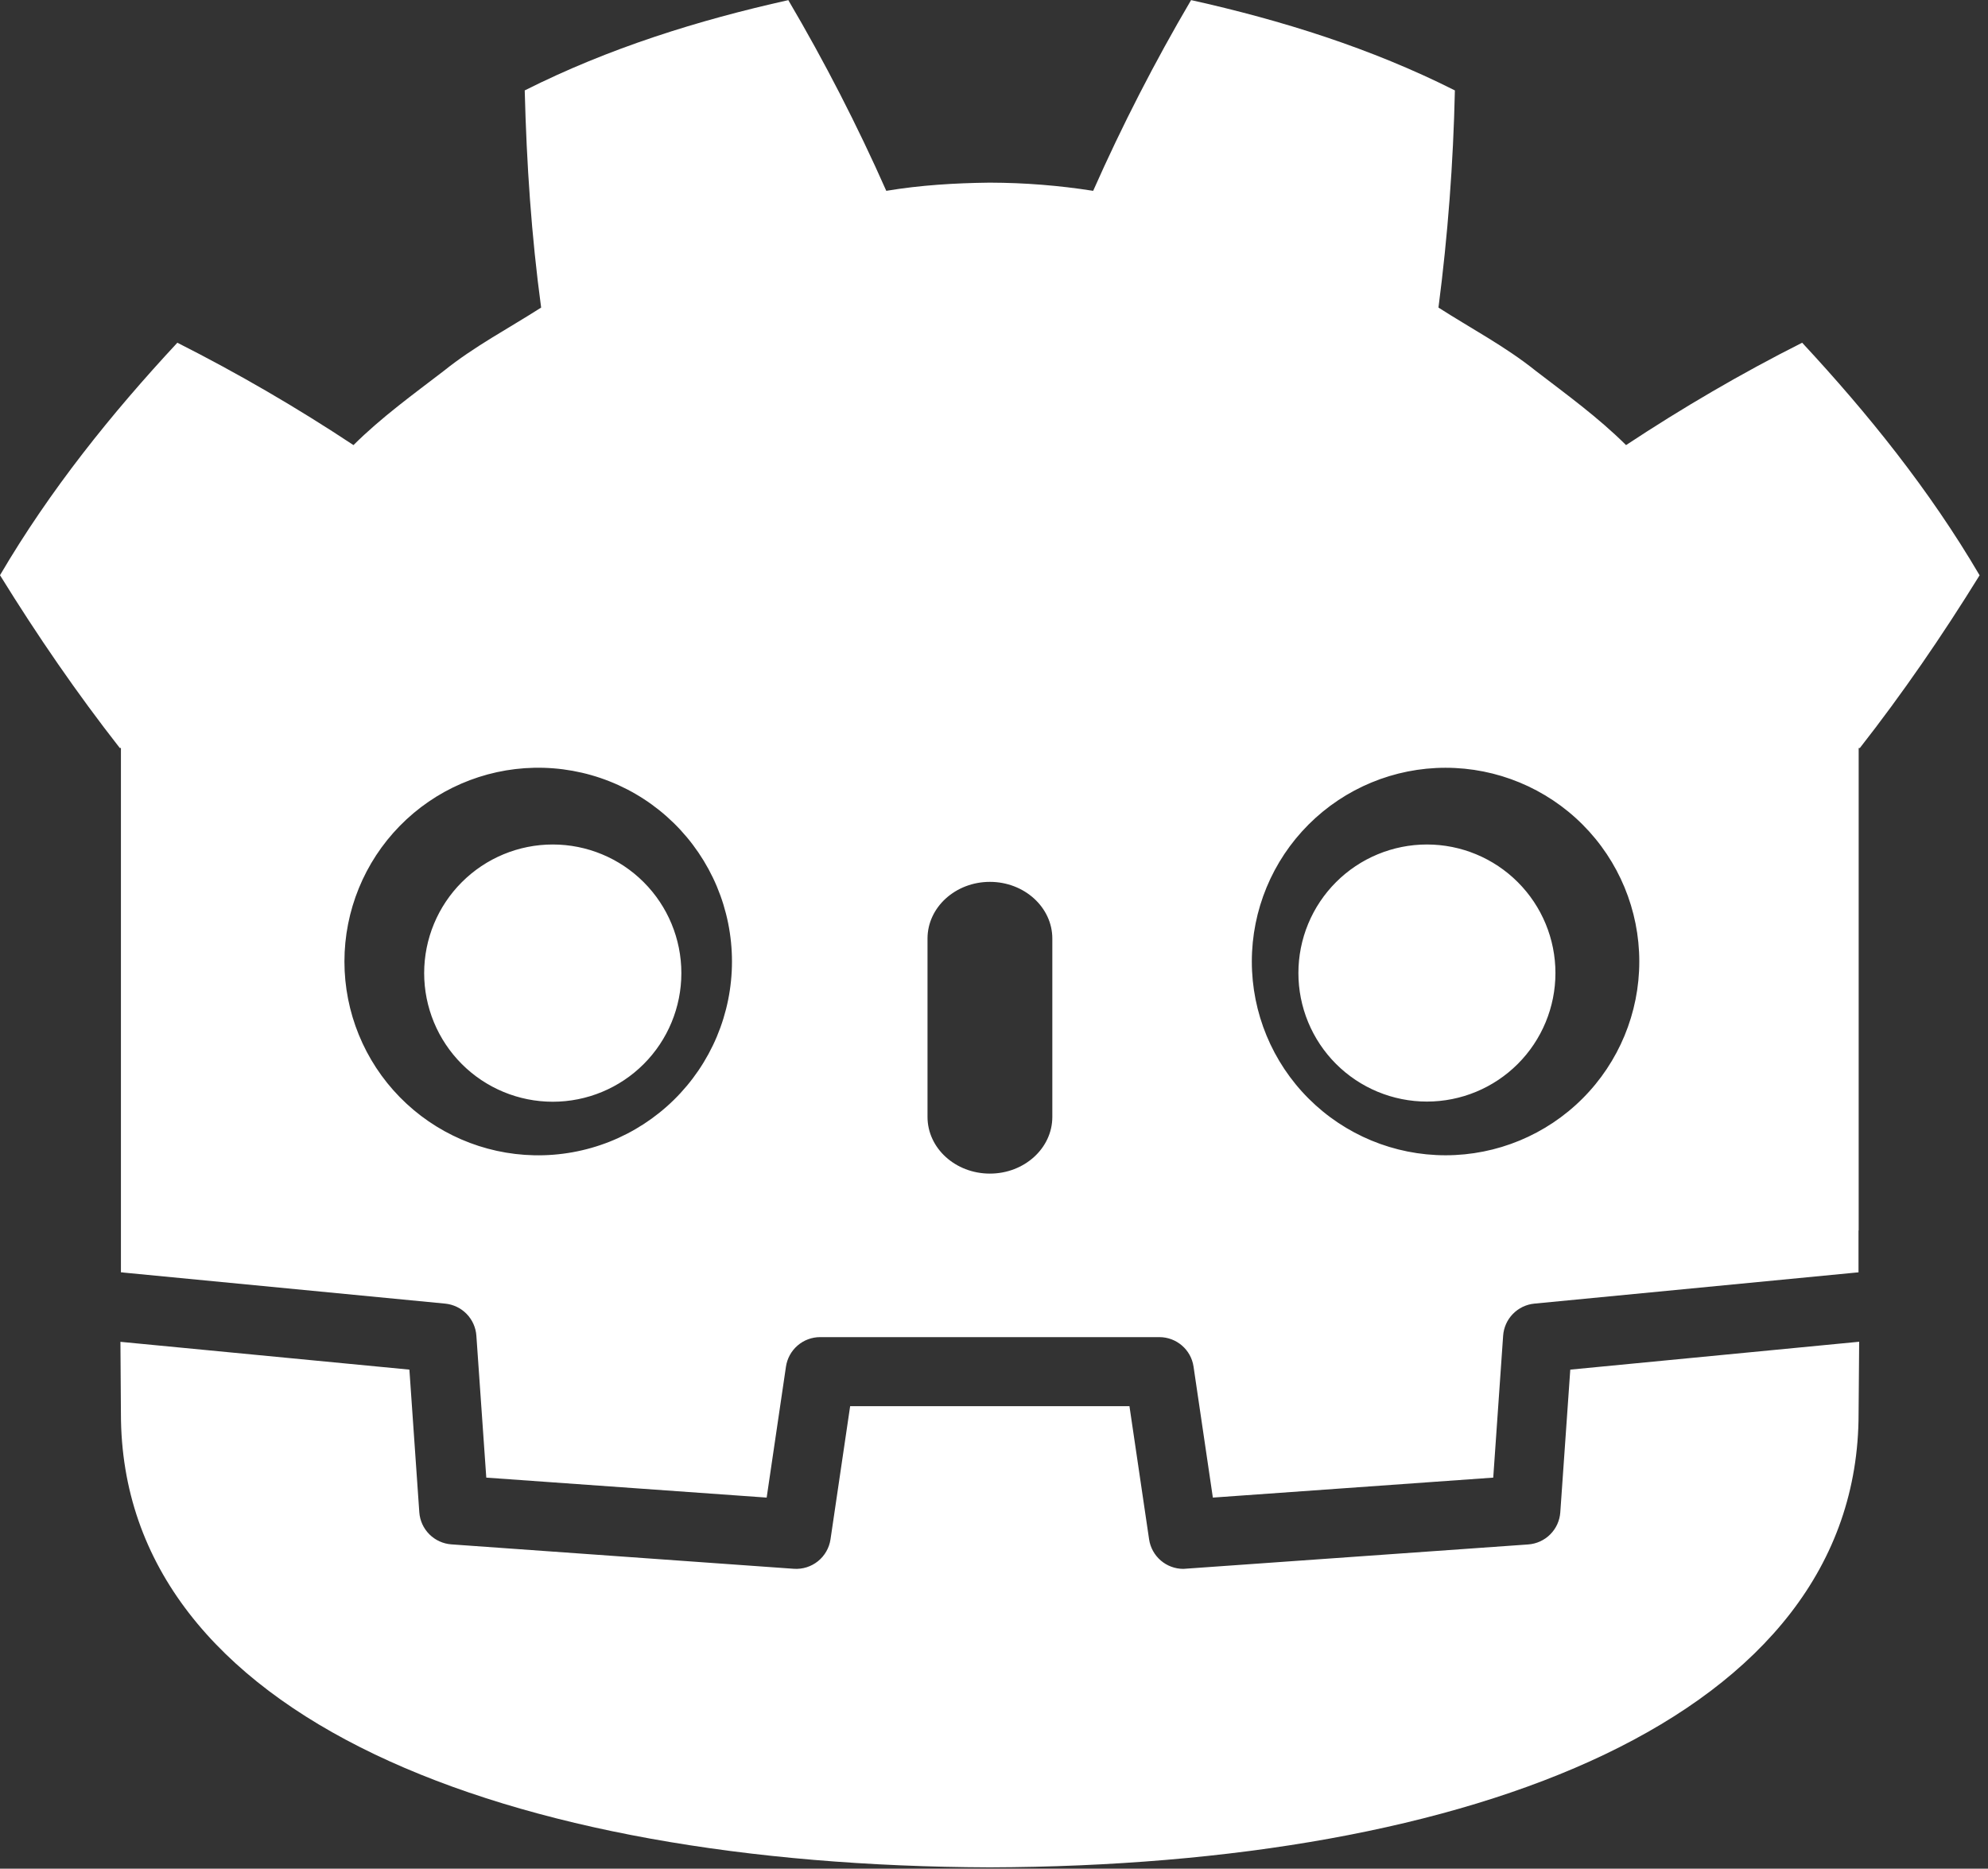 <svg width="133" height="125" viewBox="0 0 133 125" fill="none" xmlns="http://www.w3.org/2000/svg">
<rect x="0" y="0" width="133" height="125" fill="#333333" stroke="none"/>
<path d="M52.753 0.006C46.705 1.352 40.717 3.223 35.105 6.048C35.231 11.004 35.551 15.75 36.203 20.574C34.023 21.97 31.733 23.168 29.702 24.801C27.632 26.39 25.518 27.914 23.648 29.773C19.857 27.263 15.923 24.976 11.865 22.925C7.467 27.654 3.355 32.759 0 38.476C2.528 42.566 5.166 46.396 8.013 50.033H8.09V85.109C8.157 85.109 8.217 85.109 8.284 85.126L29.785 87.201C30.33 87.255 30.839 87.5 31.221 87.893C31.602 88.286 31.833 88.801 31.87 89.348L32.533 98.84L51.291 100.176L52.582 91.417C52.663 90.868 52.939 90.366 53.36 90.003C53.78 89.64 54.317 89.441 54.873 89.442H77.56C78.708 89.442 79.685 90.281 79.85 91.417L81.142 100.176L99.9 98.84L100.562 89.348C100.6 88.801 100.83 88.286 101.212 87.893C101.594 87.5 102.103 87.255 102.648 87.201L124.143 85.126C124.21 85.126 124.27 85.109 124.337 85.109V82.311H124.348V50.038H124.425C127.272 46.401 129.91 42.571 132.438 38.482C129.083 32.765 124.966 27.66 120.567 22.925C116.489 24.978 112.526 27.301 108.785 29.773C106.914 27.914 104.806 26.39 102.736 24.801C100.7 23.168 98.41 21.97 96.235 20.574C96.861 15.755 97.228 10.906 97.334 6.048C91.721 3.223 85.739 1.352 79.685 0.006C77.26 4.131 75.073 8.391 73.134 12.765C70.859 12.407 68.56 12.224 66.258 12.218H66.169C63.868 12.246 61.578 12.384 59.293 12.765C57.354 8.389 55.165 4.129 52.737 0.006L52.742 0L52.753 0.006ZM35.739 51.357C37.464 51.322 39.178 51.63 40.782 52.266C42.385 52.901 43.846 53.85 45.078 55.057C46.31 56.264 47.289 57.705 47.958 59.295C48.626 60.885 48.97 62.593 48.97 64.318C48.97 66.043 48.626 67.75 47.958 69.34C47.289 70.931 46.31 72.371 45.078 73.578C43.846 74.785 42.385 75.734 40.782 76.37C39.178 77.005 37.464 77.314 35.739 77.278C32.348 77.209 29.119 75.812 26.746 73.389C24.372 70.966 23.043 67.71 23.043 64.318C23.043 60.926 24.372 57.669 26.746 55.246C29.119 52.823 32.348 51.427 35.739 51.357ZM96.71 51.357C100.147 51.357 103.444 52.723 105.874 55.153C108.305 57.584 109.671 60.88 109.671 64.318C109.671 67.755 108.305 71.052 105.874 73.482C103.444 75.913 100.147 77.278 96.71 77.278C93.272 77.278 89.976 75.913 87.545 73.482C85.115 71.052 83.749 67.755 83.749 64.318C83.749 60.88 85.115 57.584 87.545 55.153C89.976 52.723 93.272 51.357 96.71 51.357ZM36.981 56.489C34.699 56.489 32.511 57.396 30.897 59.01C29.284 60.623 28.377 62.811 28.377 65.093C28.377 67.375 29.284 69.563 30.897 71.177C32.511 72.79 34.699 73.697 36.981 73.697C39.263 73.697 41.451 72.79 43.065 71.177C44.678 69.563 45.584 67.375 45.584 65.093C45.584 62.811 44.678 60.623 43.065 59.01C41.451 57.396 39.263 56.489 36.981 56.489ZM95.463 56.489C94.334 56.489 93.215 56.712 92.172 57.144C91.129 57.576 90.181 58.209 89.383 59.008C88.584 59.806 87.951 60.754 87.519 61.797C87.087 62.84 86.865 63.959 86.865 65.088C86.865 66.217 87.087 67.335 87.519 68.378C87.951 69.421 88.584 70.369 89.383 71.168C90.181 71.966 91.129 72.599 92.172 73.031C93.215 73.463 94.334 73.686 95.463 73.686C97.743 73.686 99.93 72.78 101.542 71.168C103.155 69.555 104.061 67.368 104.061 65.088C104.061 62.807 103.155 60.62 101.542 59.008C99.93 57.395 97.743 56.489 95.463 56.489ZM66.225 58.989C68.526 58.989 70.402 60.689 70.402 62.781V74.712C70.402 76.804 68.531 78.504 66.225 78.504C63.918 78.504 62.052 76.804 62.052 74.712V62.781C62.052 60.689 63.923 58.989 66.225 58.989ZM8.057 89.751L8.09 94.558C8.09 114.982 33.995 124.795 66.18 124.91H66.258C98.443 124.8 124.342 114.982 124.342 94.558C124.342 94.094 124.37 91.826 124.381 89.751L105.054 91.616L104.386 101.158C104.348 101.715 104.11 102.24 103.715 102.635C103.321 103.031 102.797 103.27 102.24 103.31L79.166 104.944C78.611 104.943 78.074 104.744 77.654 104.381C77.234 104.018 76.957 103.517 76.876 102.968L75.562 94.061H56.876L55.562 102.968C55.476 103.545 55.175 104.069 54.72 104.434C54.265 104.799 53.689 104.979 53.106 104.938L30.198 103.305C29.642 103.265 29.119 103.026 28.725 102.632C28.33 102.237 28.091 101.714 28.052 101.158L27.389 91.616L8.052 89.756L8.057 89.751Z" fill="white"/>
</svg>
